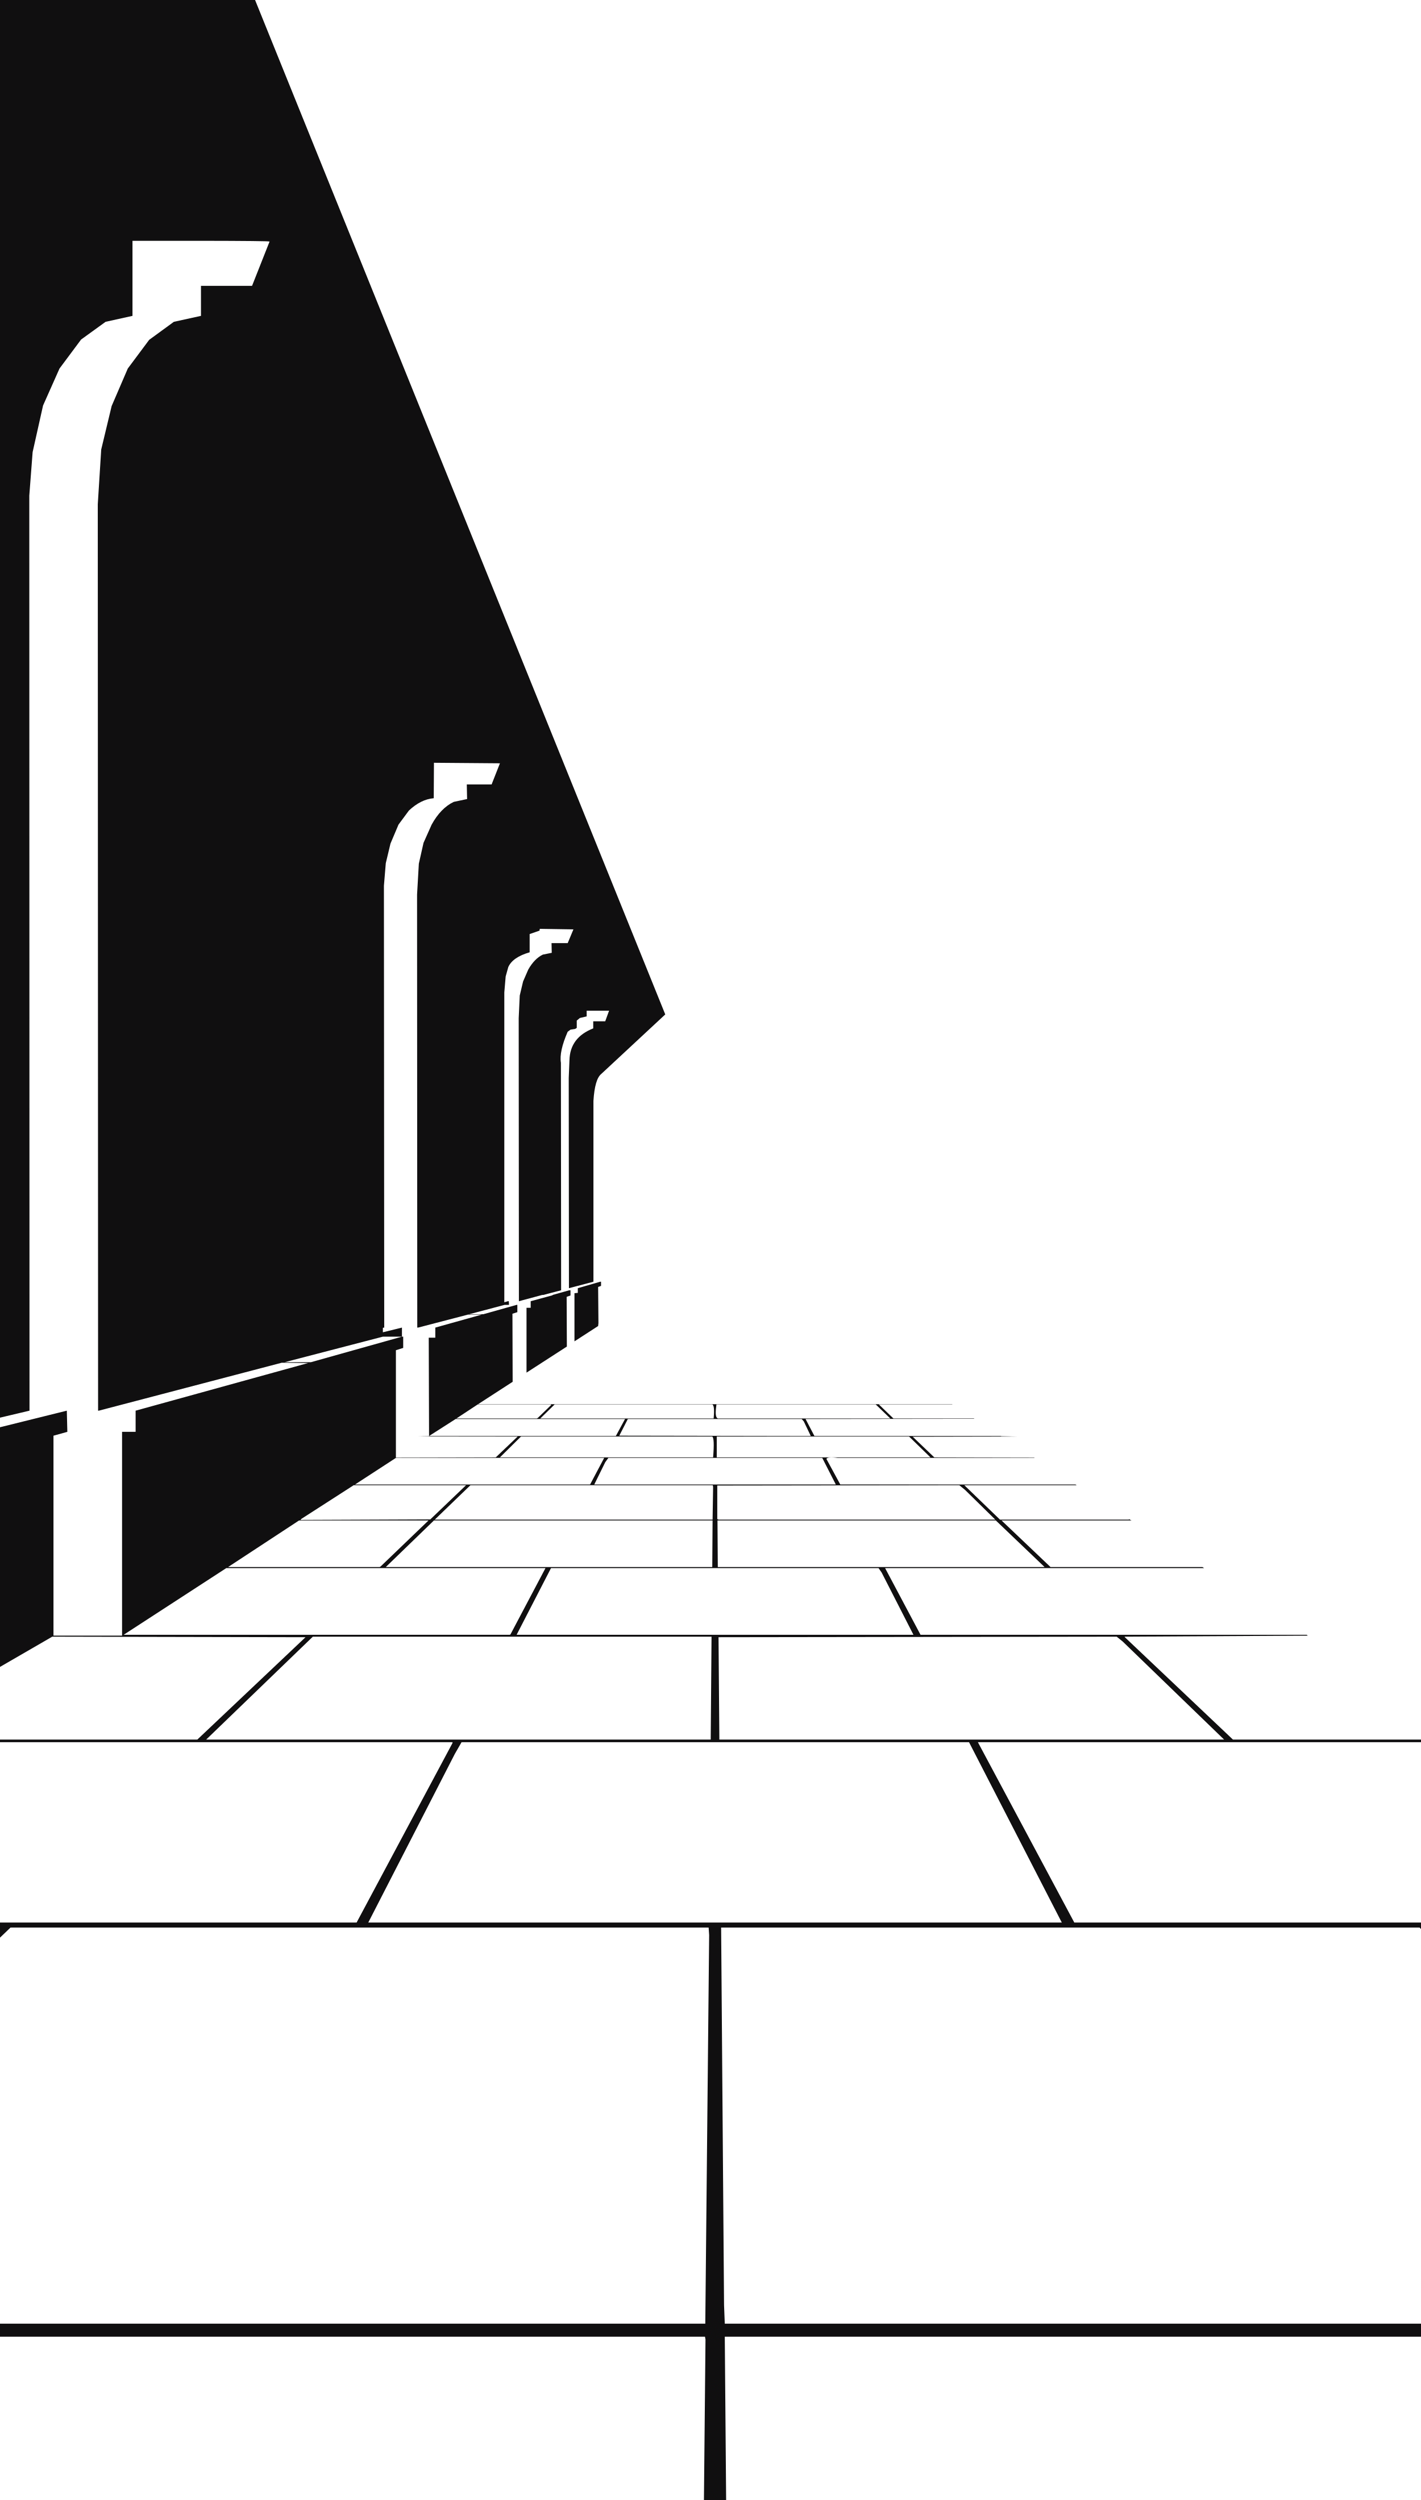 <?xml version="1.0" encoding="UTF-8" standalone="no"?>
<svg xmlns:xlink="http://www.w3.org/1999/xlink" height="1199.1px" width="681.6px" xmlns="http://www.w3.org/2000/svg">
  <g transform="matrix(1.0, 0.0, 0.0, 1.0, 343.55, 600.0)">
    <path d="M-280.0 -448.5 L-292.9 -445.65 -304.65 -437.15 -315.0 -423.25 -322.9 -405.5 -327.9 -383.15 -329.5 -362.25 -329.4 76.6 -343.55 79.95 -343.55 -600.0 -221.2 -600.0 -24.45 -113.45 -55.15 -84.9 Q-58.25 -82.4 -58.9 -72.0 L-58.9 14.75 -70.65 17.85 -70.75 -83.0 -70.4 -91.5 Q-70.15 -102.4 -59.0 -106.75 L-59.0 -110.15 -53.25 -110.15 -51.4 -115.25 -62.15 -115.25 -62.15 -112.5 -65.4 -111.75 -66.9 -110.5 -66.9 -107.0 -67.65 -106.5 -69.9 -106.15 -71.25 -105.15 Q-75.4 -95.65 -74.5 -90.25 L-74.4 18.85 -83.0 21.1 -83.5 21.1 -94.65 24.1 -94.75 -111.65 -94.25 -122.5 -92.65 -129.25 -90.15 -135.0 Q-87.15 -140.25 -83.15 -142.15 L-78.9 -143.0 -79.0 -147.65 -71.25 -147.65 -68.5 -154.25 -84.65 -154.5 -84.75 -153.65 -89.5 -152.0 -89.5 -143.25 Q-97.65 -140.9 -99.75 -136.15 L-101.0 -131.65 -101.65 -124.0 -101.65 24.6 -99.9 24.1 -99.5 24.1 -99.4 25.85 -101.5 25.85 -118.5 30.35 -111.75 30.35 -95.75 25.85 -95.4 25.85 -95.4 29.35 -97.75 30.1 -97.65 62.75 -114.25 73.5 -1.25 73.5 76.25 73.5 113.1 73.5 113.35 73.6 78.0 73.6 85.0 80.35 123.6 80.35 123.85 80.5 42.85 80.6 47.1 88.75 136.5 88.75 136.75 88.85 144.7 89.0 94.25 89.1 104.6 99.0 152.6 99.1 152.6 99.25 58.25 99.25 Q53.25 98.6 52.85 99.75 L59.5 112.0 172.25 112.0 172.5 112.1 172.85 112.35 119.0 112.35 136.1 128.85 198.1 128.85 197.85 128.5 199.25 129.35 198.85 129.25 136.85 129.25 160.35 151.6 233.25 151.6 234.0 152.1 81.0 152.1 98.0 184.1 283.25 184.1 283.75 184.5 195.85 185.0 196.1 185.35 247.85 234.35 338.05 234.35 338.05 235.6 125.5 235.6 171.75 322.1 338.05 322.1 338.05 325.2 337.35 324.5 2.35 324.5 3.75 505.6 4.1 514.5 338.05 514.5 338.05 520.75 4.1 520.75 4.75 599.1 -5.9 599.1 -5.15 522.1 -5.4 520.75 -343.55 520.75 -343.55 514.5 -5.25 514.5 -3.4 328.1 -3.65 324.5 -338.5 324.5 -343.55 329.35 -343.55 322.1 -172.5 322.1 -126.5 236.0 -126.5 235.6 -343.55 235.6 -343.55 234.35 -248.9 234.35 -197.0 185.25 -318.5 185.0 -343.55 199.5 -343.55 84.55 -311.5 76.6 -311.25 86.75 -317.9 88.6 -317.9 184.5 -285.0 184.5 -285.0 86.75 -278.5 86.75 -278.5 76.6 -195.75 53.75 -208.4 53.6 -296.15 76.6 -296.5 76.6 -296.65 -358.15 -295.0 -384.4 -290.0 -405.25 -282.25 -423.25 -272.0 -437.0 -260.15 -445.65 -247.15 -448.5 -247.15 -462.9 -222.65 -462.9 -214.25 -484.15 Q-214.45 -484.45 -247.25 -484.5 L-280.0 -484.5 -280.0 -448.5 M-136.5 -204.5 Q-132.15 -212.4 -125.9 -215.4 L-119.5 -216.75 -119.65 -223.75 -107.75 -223.75 -103.75 -233.9 -135.4 -234.15 -135.5 -217.15 Q-141.65 -216.65 -147.4 -211.25 L-152.4 -204.5 -156.25 -195.4 -158.5 -186.0 -159.4 -175.15 -159.25 36.75 -159.9 36.85 -159.9 39.0 -150.75 36.75 -150.75 41.1 -159.9 41.1 -207.0 53.35 -194.4 53.35 -150.75 41.1 -150.15 41.1 -150.15 46.5 -153.65 47.6 -153.65 99.1 -105.75 99.0 -95.25 89.0 -143.7 88.95 -137.75 88.85 -137.75 88.75 -48.15 88.75 -43.75 80.6 -125.0 80.6 -137.75 88.75 -137.9 41.6 -134.75 41.6 -134.75 36.75 -112.4 30.5 -119.0 30.5 -143.0 36.75 -143.4 36.75 -143.5 -170.9 -142.65 -185.75 -140.4 -195.75 -136.5 -204.5 M-55.25 16.75 L-56.65 17.25 -56.5 34.6 -56.65 36.0 -68.0 43.35 -68.0 20.25 -66.4 20.1 -66.4 17.85 -55.65 14.75 -55.25 14.75 -55.25 16.75 M-42.4 80.6 L-46.5 88.6 45.35 88.75 42.0 81.75 41.0 80.6 -42.4 80.6 M-79.15 73.85 L-79.4 73.6 -114.4 73.6 -124.65 80.35 -86.0 80.35 -85.5 80.0 -79.15 73.85 M-78.5 21.25 L-78.5 21.1 -70.5 18.85 -69.9 18.85 -69.9 21.35 -71.75 22.0 -71.65 45.85 -91.0 58.35 -91.0 27.25 -89.0 27.25 -89.0 24.1 -78.5 21.25 M-1.9 73.6 L-77.5 73.6 -84.4 80.35 -1.25 80.35 Q-0.65 74.1 -1.9 73.6 M-160.9 151.25 L-138.0 129.25 -199.9 129.25 -200.25 129.35 -234.15 151.6 -161.4 151.6 -160.9 151.25 M-98.75 184.0 L-81.9 152.1 -235.0 152.1 -284.25 184.1 -99.15 184.1 -98.75 184.0 M0.25 99.0 L102.75 99.0 92.5 89.0 0.25 89.0 0.25 99.0 M0.6 129.25 L0.75 151.6 157.5 151.6 134.1 129.25 0.6 129.25 M0.5 128.6 L1.1 128.85 133.85 128.85 119.35 114.6 116.6 112.35 0.5 112.5 0.5 128.6 M0.1 73.6 L0.0 74.5 Q-0.75 80.0 0.85 80.35 L83.5 80.35 76.5 73.6 0.1 73.6 M195.0 187.35 L192.1 185.0 1.1 185.25 1.5 234.35 243.6 234.35 195.0 187.35 M-244.65 234.35 L-2.65 234.35 -2.25 185.0 -193.5 185.0 -244.65 234.35 M-122.15 235.6 L-125.4 241.25 -166.9 322.1 165.75 322.1 121.25 235.6 -122.15 235.6 M-79.25 152.1 L-95.75 184.1 94.6 184.1 79.35 154.25 77.85 152.1 -79.25 152.1 M-103.75 99.0 L-1.5 99.0 Q-0.75 89.85 -1.9 89.0 L-93.65 89.0 -103.75 99.0 M-51.75 99.25 L-53.25 101.35 -58.5 112.0 57.35 112.0 50.85 99.25 -51.75 99.25 M-60.5 112.0 L-53.75 99.25 -153.65 99.25 -173.25 112.0 -60.5 112.0 M-135.4 129.25 L-158.5 151.6 -1.9 151.6 -1.75 129.25 -135.4 129.25 M-137.15 128.75 L-120.0 112.35 -173.9 112.35 -199.0 128.5 -199.4 129.0 -137.15 128.75 M-117.9 112.35 L-135.0 128.85 -1.75 128.85 -1.5 113.25 -1.65 112.35 -117.9 112.35" fill="#100f10" fill-rule="evenodd" stroke="none"/>
  </g>
</svg>
